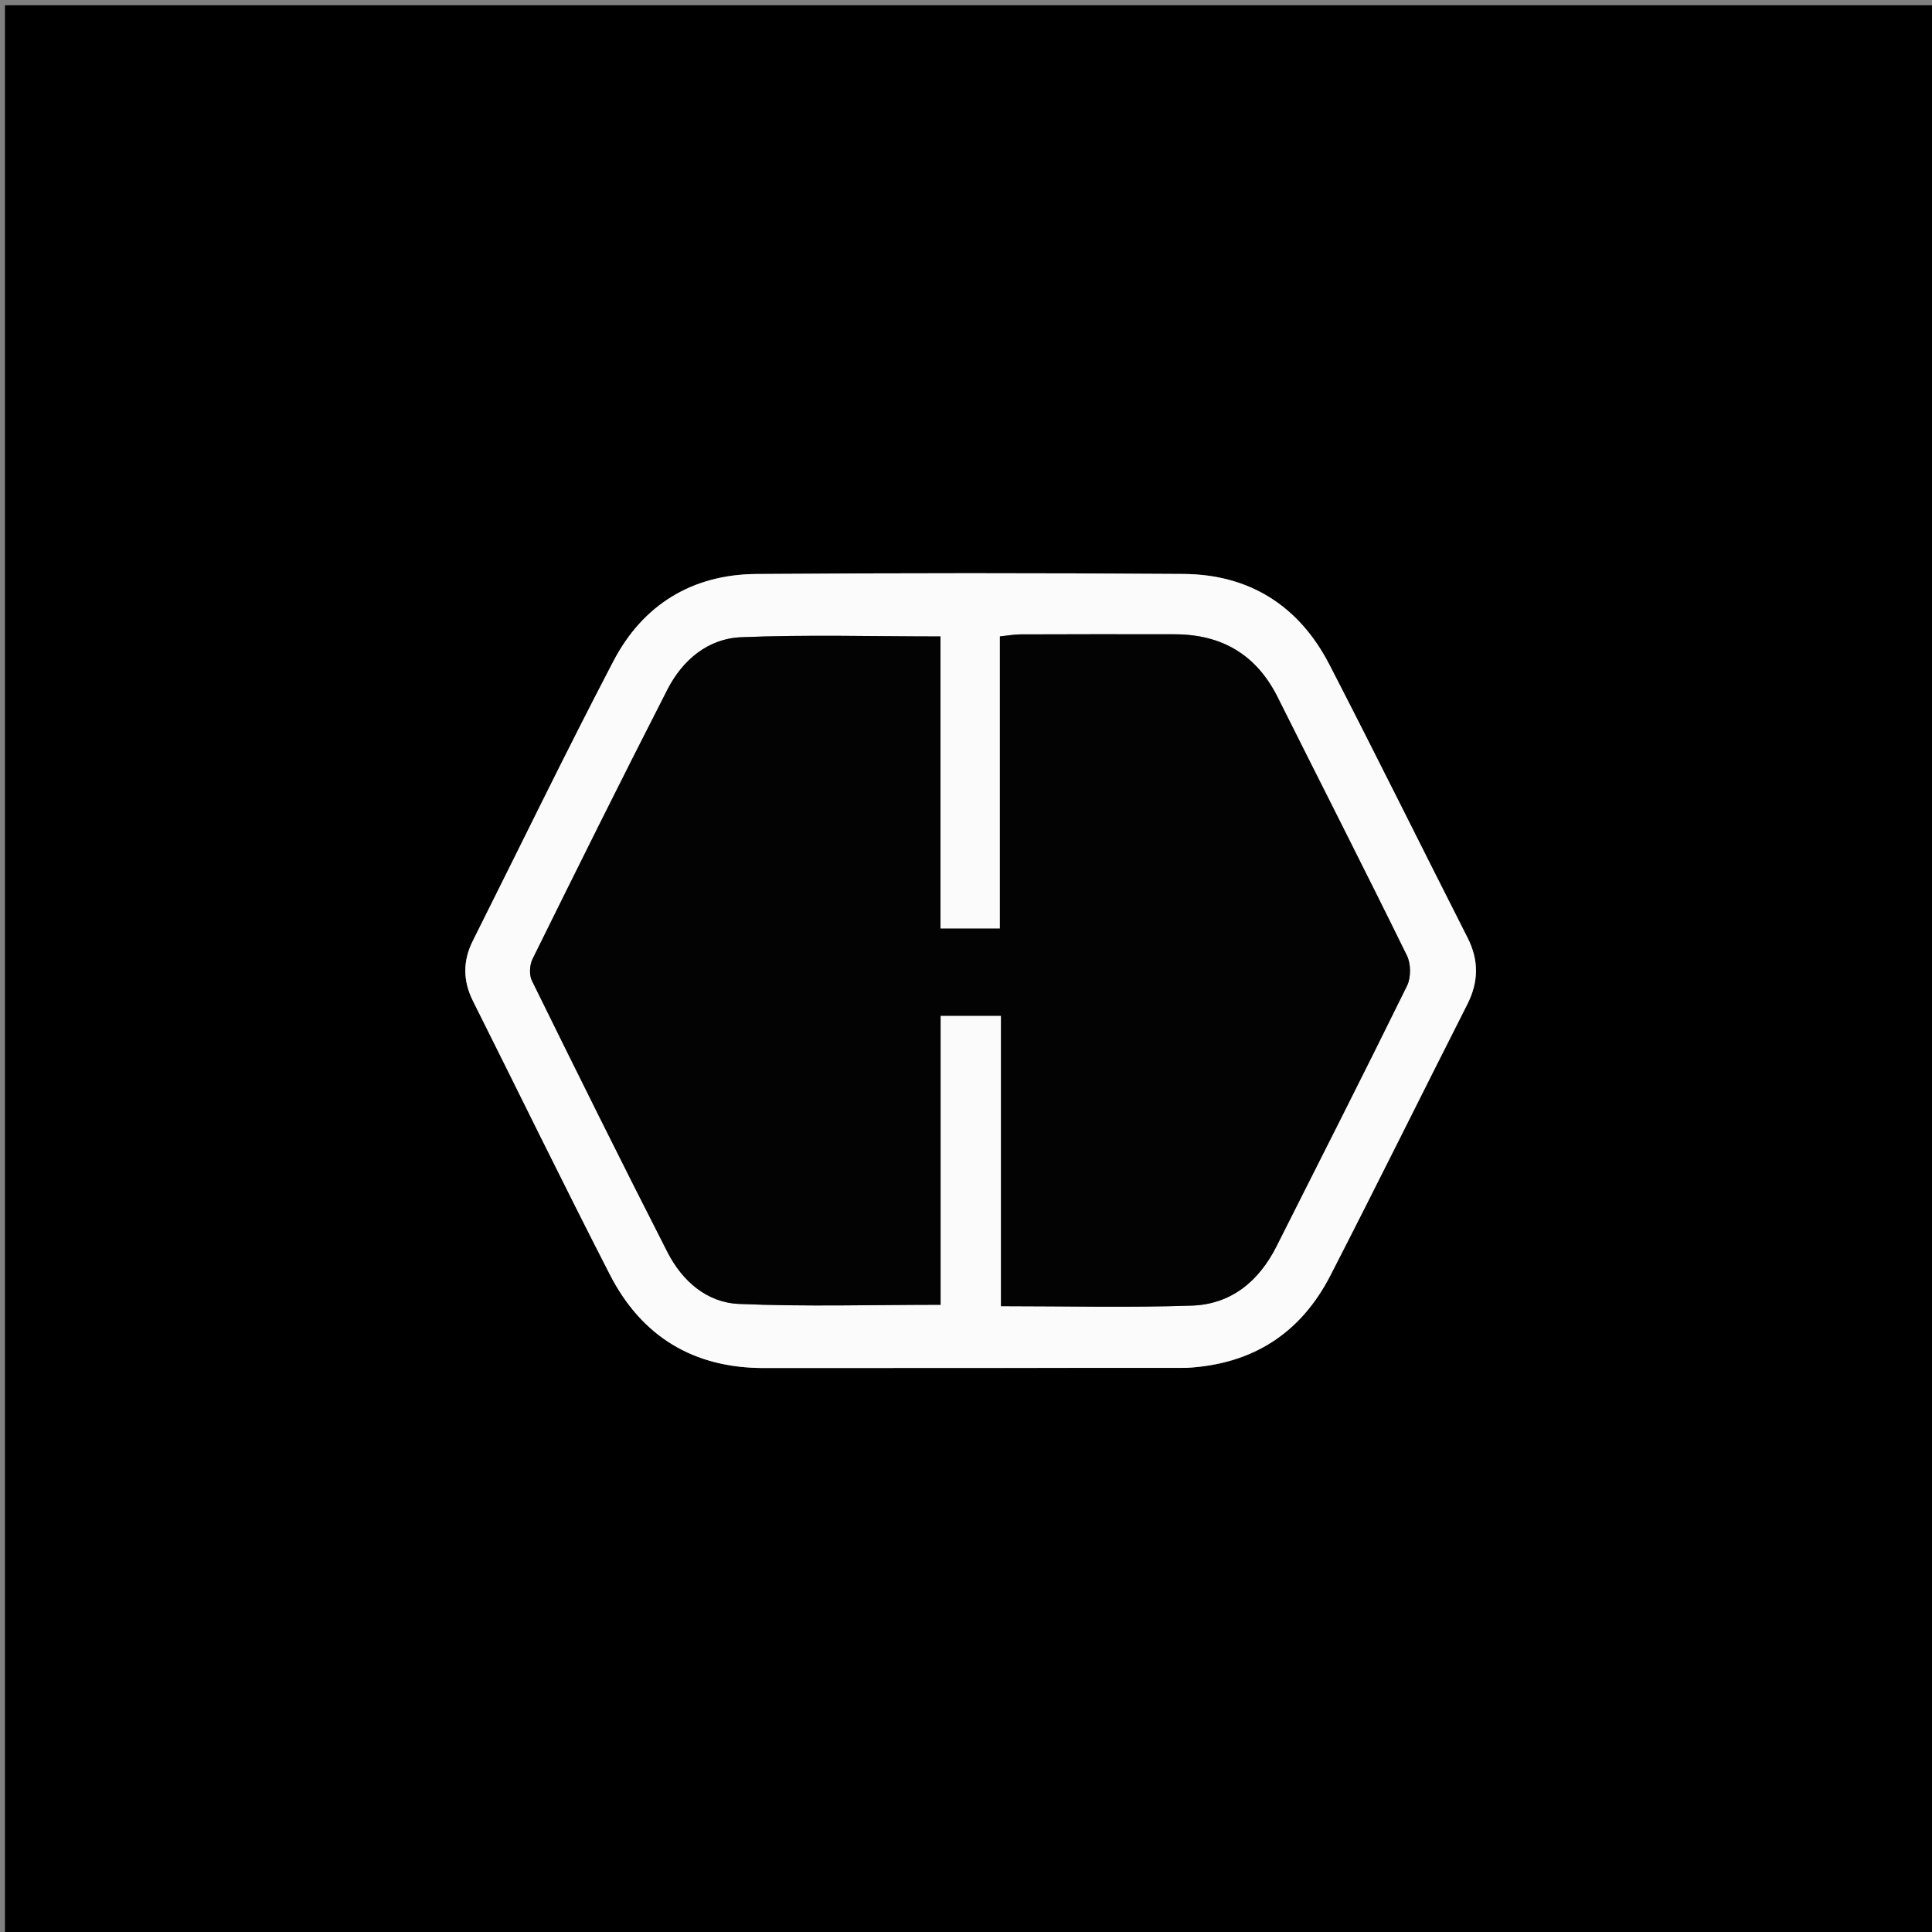 <svg version="1.1" id="Layer_1" xmlns="http://www.w3.org/2000/svg" xmlns:xlink="http://www.w3.org/1999/xlink" x="0px" y="0px"
	 width="100%" viewBox="0 0 400 400" enable-background="new 0 0 400 400" xml:space="preserve">
<rect x="0" y="0" width="400" height="400" fill="#808080" stroke="none"/>
<path fill="#000000" opacity="1" stroke="none" 
	d="
M190,401 
	C126.686,401 63.873,401 1.029,401 
	C1.029,267.728 1.029,134.456 1.029,1.092 
	C134.23,1.092 267.461,1.092 400.846,1.092 
	C400.846,134.333 400.846,267.667 400.846,401 
	C330.789,401 260.645,401 190,401 
M245.98,283.186 
	C259.46,282.443 269.337,275.958 275.45,264.058 
	C285.026,245.42 294.308,226.631 303.786,207.942 
	C306.153,203.275 306.205,198.8 303.829,194.12 
	C294.266,175.287 284.913,156.346 275.224,137.579 
	C268.966,125.459 258.726,118.934 245.062,118.835 
	C215.571,118.622 186.075,118.625 156.584,118.841 
	C143.326,118.938 133.112,125.197 127.005,136.882 
	C116.995,156.034 107.569,175.492 97.882,194.814 
	C95.793,198.981 95.839,203.079 97.926,207.249 
	C107.377,226.13 116.637,245.108 126.271,263.894 
	C132.852,276.728 143.593,283.244 158.145,283.236 
	C187.138,283.222 216.132,283.227 245.98,283.186 
z"/>
<path fill="#FBFBFB" opacity="1" stroke="none" 
	d="
M245.552,283.205 
	C216.132,283.227 187.138,283.222 158.145,283.236 
	C143.593,283.244 132.852,276.728 126.271,263.894 
	C116.637,245.108 107.377,226.13 97.926,207.249 
	C95.839,203.079 95.793,198.981 97.882,194.814 
	C107.569,175.492 116.995,156.034 127.005,136.882 
	C133.112,125.197 143.326,118.938 156.584,118.841 
	C186.075,118.625 215.571,118.622 245.062,118.835 
	C258.726,118.934 268.966,125.459 275.224,137.579 
	C284.913,156.346 294.266,175.287 303.829,194.12 
	C306.205,198.8 306.153,203.275 303.786,207.942 
	C294.308,226.631 285.026,245.42 275.45,264.058 
	C269.337,275.958 259.46,282.443 245.552,283.205 
M207.247,238.5 
	C207.247,249.092 207.247,259.685 207.247,270.43 
	C220.865,270.43 233.833,270.755 246.775,270.311 
	C254.908,270.032 260.644,265.271 264.286,258.038 
	C273.332,240.073 282.449,222.144 291.314,204.09 
	C292.151,202.385 292.127,199.55 291.287,197.837 
	C282.5,179.932 273.431,162.166 264.512,144.326 
	C260.106,135.513 252.939,131.35 243.233,131.322 
	C232.571,131.293 221.908,131.31 211.246,131.344 
	C209.979,131.348 208.714,131.587 207.019,131.761 
	C207.019,152.188 207.019,172.268 207.019,192.259 
	C202.766,192.259 198.984,192.259 194.718,192.259 
	C194.718,171.984 194.718,151.917 194.718,131.768 
	C180.626,131.768 167.008,131.372 153.429,131.933 
	C146.55,132.217 141.3,136.677 138.181,142.77 
	C128.711,161.27 119.472,179.888 110.27,198.522 
	C109.652,199.773 109.526,201.822 110.122,203.032 
	C119.368,221.828 128.673,240.596 138.196,259.252 
	C141.219,265.175 146.3,269.673 152.966,269.962 
	C166.703,270.557 180.484,270.141 194.738,270.141 
	C194.738,250.24 194.738,230.349 194.738,210.308 
	C199.135,210.308 203.038,210.308 207.247,210.308 
	C207.247,219.56 207.247,228.53 207.247,238.5 
z"/>
<path fill="#030303" opacity="1" stroke="none" 
	d="
M207.247,238 
	C207.247,228.53 207.247,219.56 207.247,210.308 
	C203.038,210.308 199.135,210.308 194.738,210.308 
	C194.738,230.349 194.738,250.24 194.738,270.141 
	C180.484,270.141 166.703,270.557 152.966,269.962 
	C146.3,269.673 141.219,265.175 138.196,259.252 
	C128.673,240.596 119.368,221.828 110.122,203.032 
	C109.526,201.822 109.652,199.773 110.27,198.522 
	C119.472,179.888 128.711,161.27 138.181,142.77 
	C141.3,136.677 146.55,132.217 153.429,131.933 
	C167.008,131.372 180.626,131.768 194.718,131.768 
	C194.718,151.917 194.718,171.984 194.718,192.259 
	C198.984,192.259 202.766,192.259 207.019,192.259 
	C207.019,172.268 207.019,152.188 207.019,131.761 
	C208.714,131.587 209.979,131.348 211.246,131.344 
	C221.908,131.31 232.571,131.293 243.233,131.322 
	C252.939,131.35 260.106,135.513 264.512,144.326 
	C273.431,162.166 282.5,179.932 291.287,197.837 
	C292.127,199.55 292.151,202.385 291.314,204.09 
	C282.449,222.144 273.332,240.073 264.286,258.038 
	C260.644,265.271 254.908,270.032 246.775,270.311 
	C233.833,270.755 220.865,270.43 207.247,270.43 
	C207.247,259.685 207.247,249.092 207.247,238 
z"/>
</svg>